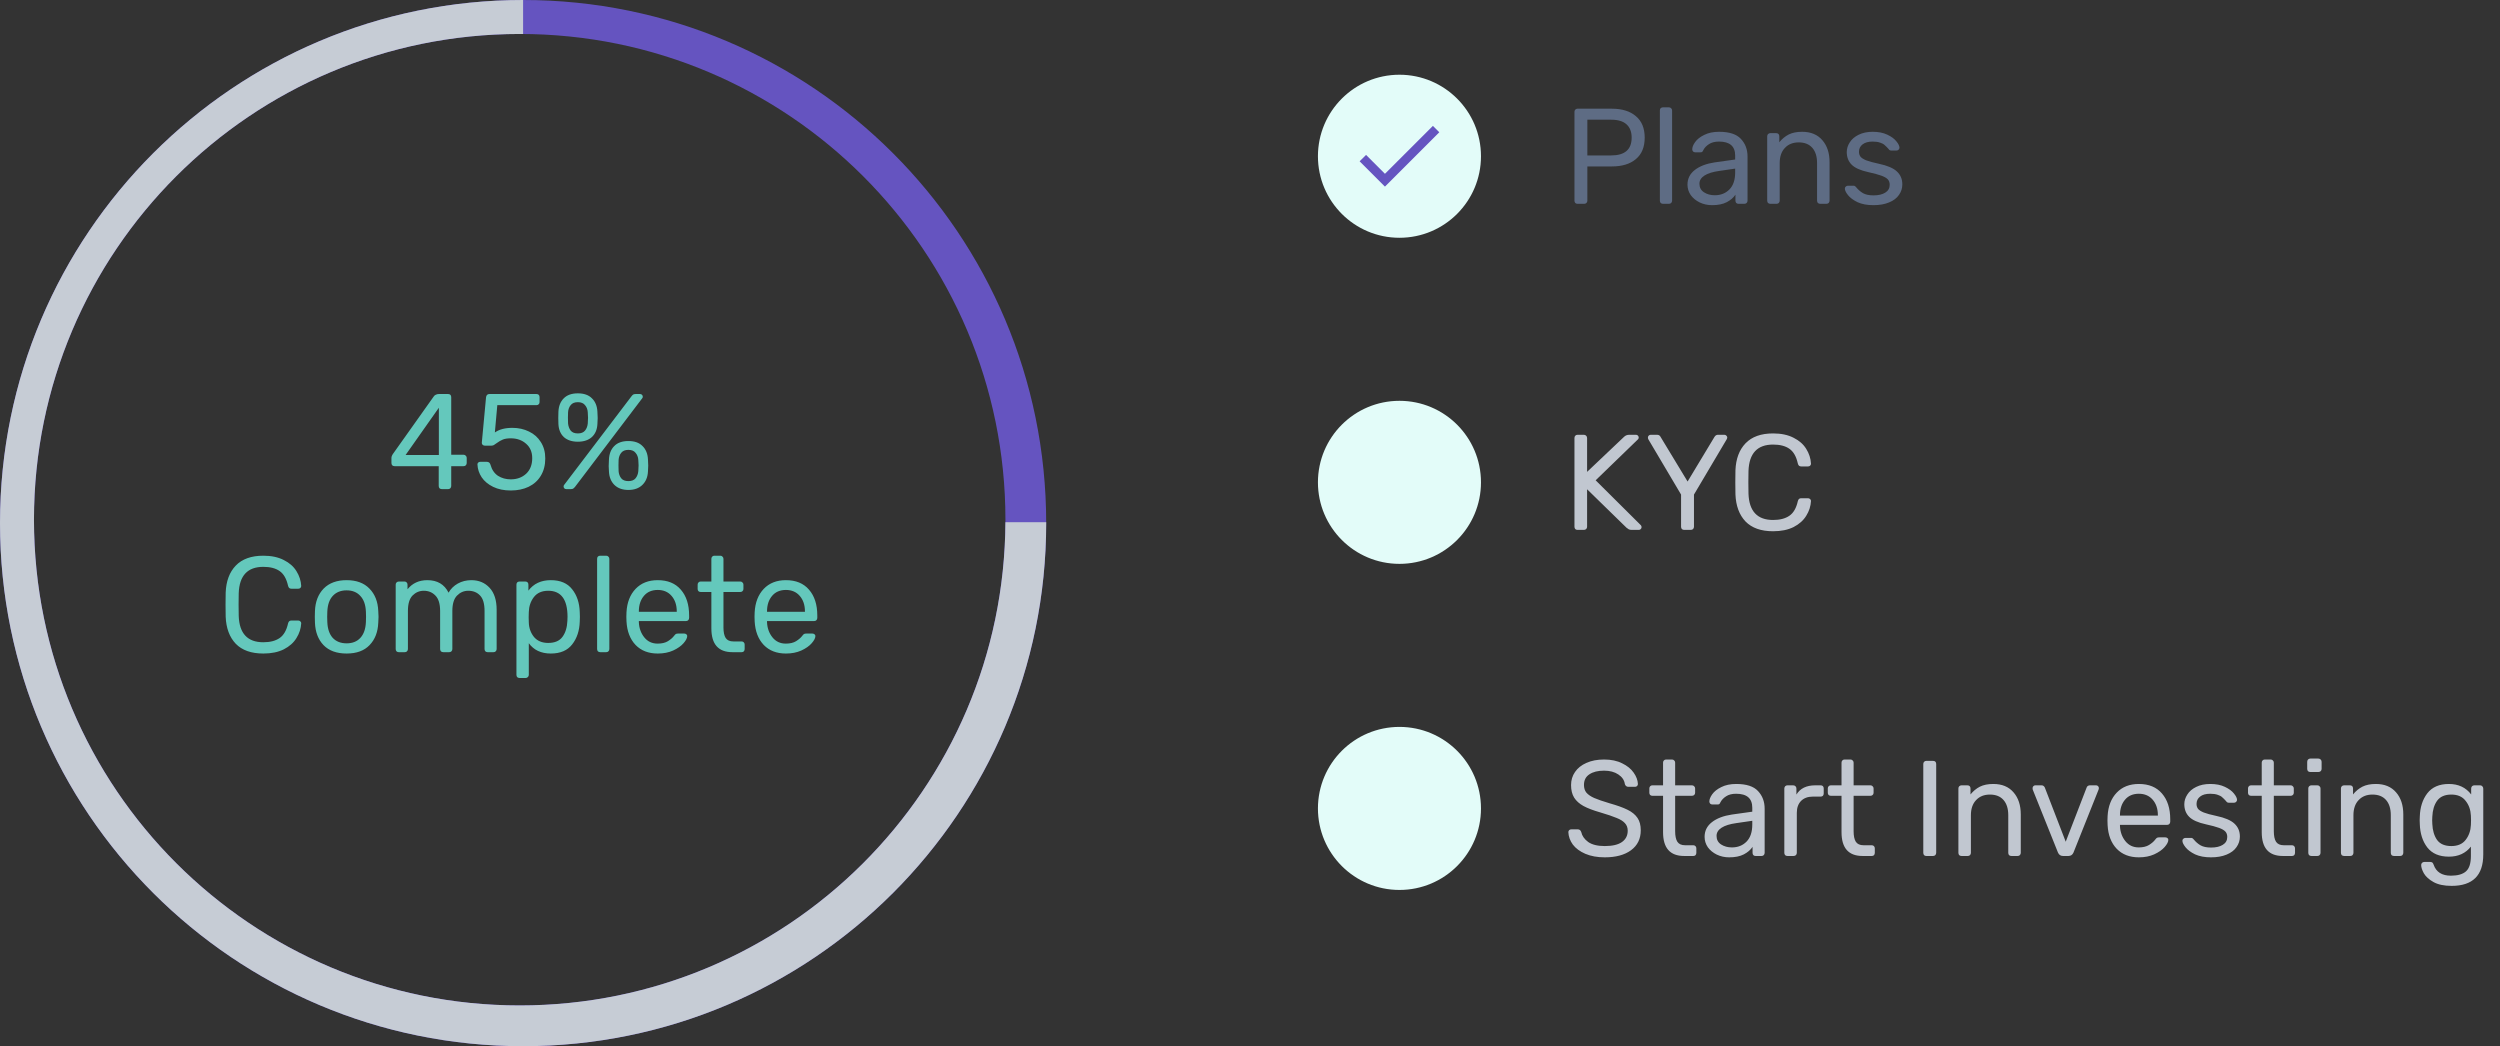 <svg width="368" height="154" viewBox="0 0 368 154" fill="none" xmlns="http://www.w3.org/2000/svg">
<rect x="0" y="0" width="368" height="154" fill="#333333" stroke="none"/>
<path d="M232.2 30C232.067 30 231.96 29.96 231.88 29.88C231.8 29.787 231.76 29.673 231.76 29.54V16.48C231.76 16.333 231.8 16.22 231.88 16.14C231.96 16.047 232.067 16 232.2 16H237.26C238.767 16 239.947 16.367 240.8 17.1C241.667 17.82 242.1 18.873 242.1 20.26C242.1 21.647 241.667 22.7 240.8 23.42C239.947 24.14 238.767 24.5 237.26 24.5H233.66V29.54C233.66 29.673 233.613 29.787 233.52 29.88C233.44 29.96 233.333 30 233.2 30H232.2ZM237.16 22.88C239.173 22.88 240.18 22.007 240.18 20.26C240.18 19.407 239.927 18.753 239.42 18.3C238.927 17.847 238.173 17.62 237.16 17.62H233.66V22.88H237.16ZM244.793 30C244.659 30 244.546 29.96 244.453 29.88C244.373 29.787 244.333 29.673 244.333 29.54V16.26C244.333 16.113 244.373 16 244.453 15.92C244.546 15.84 244.659 15.8 244.793 15.8H245.673C245.806 15.8 245.913 15.847 245.993 15.94C246.086 16.02 246.133 16.127 246.133 16.26V29.54C246.133 29.673 246.086 29.787 245.993 29.88C245.913 29.96 245.806 30 245.673 30H244.793ZM252.017 30.2C251.363 30.2 250.757 30.067 250.197 29.8C249.65 29.533 249.21 29.173 248.877 28.72C248.557 28.253 248.397 27.74 248.397 27.18C248.397 26.3 248.757 25.58 249.477 25.02C250.197 24.46 251.177 24.087 252.417 23.9L255.417 23.48V22.9C255.417 21.527 254.623 20.84 253.037 20.84C252.423 20.84 251.93 20.967 251.557 21.22C251.183 21.46 250.91 21.747 250.737 22.08C250.683 22.213 250.623 22.307 250.557 22.36C250.503 22.4 250.423 22.42 250.317 22.42H249.537C249.417 22.42 249.31 22.38 249.217 22.3C249.137 22.207 249.097 22.1 249.097 21.98C249.097 21.673 249.237 21.32 249.517 20.92C249.81 20.507 250.257 20.153 250.857 19.86C251.457 19.553 252.19 19.4 253.057 19.4C254.55 19.4 255.617 19.747 256.257 20.44C256.91 21.133 257.237 22 257.237 23.04V29.54C257.237 29.673 257.19 29.787 257.097 29.88C257.017 29.96 256.91 30 256.777 30H255.897C255.763 30 255.657 29.96 255.577 29.88C255.497 29.787 255.457 29.673 255.457 29.54V28.66C255.163 29.1 254.737 29.467 254.177 29.76C253.617 30.053 252.897 30.2 252.017 30.2ZM252.417 28.74C253.297 28.74 254.017 28.453 254.577 27.88C255.137 27.307 255.417 26.473 255.417 25.38V24.82L253.077 25.16C252.117 25.293 251.39 25.52 250.897 25.84C250.403 26.16 250.157 26.56 250.157 27.04C250.157 27.587 250.377 28.007 250.817 28.3C251.27 28.593 251.803 28.74 252.417 28.74ZM260.593 30C260.459 30 260.346 29.96 260.253 29.88C260.173 29.787 260.133 29.673 260.133 29.54V20.06C260.133 19.927 260.173 19.82 260.253 19.74C260.346 19.647 260.459 19.6 260.593 19.6H261.453C261.599 19.6 261.713 19.64 261.793 19.72C261.873 19.8 261.913 19.913 261.913 20.06V20.94C262.313 20.447 262.773 20.067 263.293 19.8C263.826 19.533 264.486 19.4 265.273 19.4C266.553 19.4 267.546 19.813 268.253 20.64C268.959 21.453 269.313 22.533 269.313 23.88V29.54C269.313 29.673 269.266 29.787 269.173 29.88C269.093 29.96 268.986 30 268.853 30H267.933C267.799 30 267.686 29.96 267.593 29.88C267.513 29.787 267.473 29.673 267.473 29.54V24C267.473 23.04 267.239 22.293 266.773 21.76C266.306 21.227 265.639 20.96 264.773 20.96C263.919 20.96 263.239 21.233 262.733 21.78C262.226 22.313 261.973 23.053 261.973 24V29.54C261.973 29.673 261.926 29.787 261.833 29.88C261.753 29.96 261.646 30 261.513 30H260.593ZM275.763 30.2C274.843 30.2 274.063 30.053 273.423 29.76C272.796 29.453 272.33 29.107 272.023 28.72C271.716 28.333 271.563 28.013 271.563 27.76C271.563 27.627 271.61 27.527 271.703 27.46C271.796 27.38 271.896 27.34 272.003 27.34H272.843C272.923 27.34 272.983 27.353 273.023 27.38C273.076 27.407 273.143 27.467 273.223 27.56C273.53 27.933 273.87 28.227 274.243 28.44C274.63 28.653 275.143 28.76 275.783 28.76C276.503 28.76 277.076 28.627 277.503 28.36C277.943 28.093 278.163 27.707 278.163 27.2C278.163 26.867 278.07 26.6 277.883 26.4C277.696 26.2 277.383 26.02 276.943 25.86C276.516 25.7 275.876 25.527 275.023 25.34C273.863 25.087 273.043 24.72 272.563 24.24C272.083 23.76 271.843 23.14 271.843 22.38C271.843 21.887 271.99 21.413 272.283 20.96C272.576 20.493 273.01 20.12 273.583 19.84C274.17 19.547 274.863 19.4 275.663 19.4C276.503 19.4 277.216 19.54 277.803 19.82C278.403 20.1 278.85 20.427 279.143 20.8C279.45 21.173 279.603 21.487 279.603 21.74C279.603 21.86 279.556 21.96 279.463 22.04C279.383 22.12 279.283 22.16 279.163 22.16H278.403C278.216 22.16 278.083 22.087 278.003 21.94C277.776 21.687 277.583 21.493 277.423 21.36C277.276 21.213 277.056 21.093 276.763 21C276.47 20.893 276.103 20.84 275.663 20.84C275.01 20.84 274.51 20.98 274.163 21.26C273.816 21.527 273.643 21.887 273.643 22.34C273.643 22.62 273.716 22.86 273.863 23.06C274.01 23.247 274.29 23.427 274.703 23.6C275.116 23.76 275.73 23.927 276.543 24.1C277.81 24.367 278.703 24.747 279.223 25.24C279.756 25.733 280.023 26.367 280.023 27.14C280.023 27.713 279.856 28.233 279.523 28.7C279.203 29.167 278.716 29.533 278.063 29.8C277.423 30.067 276.656 30.2 275.763 30.2Z" fill="#5E6C84"/>
<circle cx="206" cy="23" r="12" fill="#E3FCF9"/>
<path d="M203.863 25.583L201.083 22.803L200.137 23.743L203.863 27.47L211.863 19.47L210.923 18.53L203.863 25.583Z" fill="#6554C0"/>
<path d="M232.2 78C232.067 78 231.96 77.96 231.88 77.88C231.8 77.787 231.76 77.673 231.76 77.54V64.48C231.76 64.333 231.8 64.22 231.88 64.14C231.96 64.047 232.067 64 232.2 64H233.14C233.287 64 233.4 64.047 233.48 64.14C233.573 64.22 233.62 64.333 233.62 64.48V69.46L239.04 64.32C239.253 64.107 239.513 64 239.82 64H240.82C240.927 64 241.02 64.04 241.1 64.12C241.18 64.2 241.22 64.293 241.22 64.4C241.22 64.507 241.187 64.593 241.12 64.66L234.88 70.7L241.54 77.32C241.607 77.4 241.64 77.493 241.64 77.6C241.64 77.707 241.6 77.8 241.52 77.88C241.44 77.96 241.347 78 241.24 78H240.2C240.013 78 239.867 77.973 239.76 77.92C239.653 77.853 239.54 77.773 239.42 77.68L233.62 72.02V77.54C233.62 77.673 233.573 77.787 233.48 77.88C233.387 77.96 233.273 78 233.14 78H232.2ZM247.913 78C247.78 78 247.666 77.96 247.573 77.88C247.493 77.787 247.453 77.673 247.453 77.54V72.8L242.633 64.66C242.593 64.58 242.573 64.493 242.573 64.4C242.573 64.293 242.613 64.2 242.693 64.12C242.773 64.04 242.866 64 242.973 64H243.933C244.173 64 244.346 64.113 244.453 64.34L248.413 70.88L252.353 64.34C252.486 64.113 252.66 64 252.873 64H253.833C253.94 64 254.033 64.04 254.113 64.12C254.206 64.2 254.253 64.293 254.253 64.4C254.253 64.467 254.226 64.553 254.173 64.66L249.353 72.8V77.54C249.353 77.673 249.306 77.787 249.213 77.88C249.133 77.96 249.02 78 248.873 78H247.913ZM260.998 78.2C259.225 78.2 257.872 77.72 256.938 76.76C256.018 75.787 255.525 74.46 255.458 72.78C255.445 72.42 255.438 71.833 255.438 71.02C255.438 70.193 255.445 69.593 255.458 69.22C255.525 67.54 256.018 66.22 256.938 65.26C257.872 64.287 259.225 63.8 260.998 63.8C262.185 63.8 263.192 64.013 264.018 64.44C264.845 64.853 265.465 65.4 265.878 66.08C266.305 66.76 266.538 67.487 266.578 68.26C266.578 68.38 266.532 68.48 266.438 68.56C266.358 68.627 266.258 68.66 266.138 68.66H265.138C265.005 68.66 264.898 68.627 264.818 68.56C264.738 68.493 264.678 68.38 264.638 68.22C264.412 67.193 263.998 66.473 263.398 66.06C262.812 65.647 262.012 65.44 260.998 65.44C258.678 65.44 257.472 66.733 257.378 69.32C257.365 69.68 257.358 70.233 257.358 70.98C257.358 71.727 257.365 72.293 257.378 72.68C257.472 75.253 258.678 76.54 260.998 76.54C261.998 76.54 262.798 76.333 263.398 75.92C263.998 75.507 264.412 74.793 264.638 73.78C264.678 73.62 264.738 73.507 264.818 73.44C264.898 73.373 265.005 73.34 265.138 73.34H266.138C266.258 73.34 266.358 73.38 266.438 73.46C266.532 73.527 266.578 73.62 266.578 73.74C266.538 74.513 266.305 75.24 265.878 75.92C265.465 76.6 264.845 77.153 264.018 77.58C263.192 77.993 262.185 78.2 260.998 78.2Z" fill="#C1C7D0"/>
<circle cx="206" cy="71" r="12" fill="#E3FCF9"/>
<path d="M236.22 126.2C235.127 126.2 234.173 126.027 233.36 125.68C232.56 125.333 231.947 124.88 231.52 124.32C231.107 123.747 230.887 123.133 230.86 122.48C230.86 122.373 230.9 122.28 230.98 122.2C231.06 122.12 231.16 122.08 231.28 122.08H232.26C232.5 122.08 232.667 122.213 232.76 122.48C232.88 123.04 233.22 123.527 233.78 123.94C234.353 124.34 235.167 124.54 236.22 124.54C237.353 124.54 238.2 124.34 238.76 123.94C239.32 123.54 239.6 122.987 239.6 122.28C239.6 121.827 239.46 121.453 239.18 121.16C238.913 120.867 238.507 120.613 237.96 120.4C237.427 120.173 236.62 119.9 235.54 119.58C234.513 119.287 233.693 118.973 233.08 118.64C232.48 118.307 232.027 117.9 231.72 117.42C231.413 116.927 231.26 116.307 231.26 115.56C231.26 114.84 231.453 114.2 231.84 113.64C232.227 113.067 232.787 112.62 233.52 112.3C234.253 111.967 235.12 111.8 236.12 111.8C237.16 111.8 238.047 111.987 238.78 112.36C239.527 112.72 240.093 113.18 240.48 113.74C240.867 114.287 241.073 114.84 241.1 115.4C241.1 115.52 241.06 115.62 240.98 115.7C240.9 115.78 240.8 115.82 240.68 115.82H239.68C239.573 115.82 239.473 115.787 239.38 115.72C239.287 115.653 239.22 115.553 239.18 115.42C239.1 114.847 238.78 114.373 238.22 114C237.66 113.627 236.96 113.44 236.12 113.44C235.213 113.44 234.493 113.62 233.96 113.98C233.427 114.327 233.16 114.847 233.16 115.54C233.16 116.007 233.28 116.387 233.52 116.68C233.773 116.973 234.153 117.233 234.66 117.46C235.18 117.687 235.933 117.947 236.92 118.24C238.053 118.56 238.94 118.88 239.58 119.2C240.233 119.52 240.72 119.92 241.04 120.4C241.36 120.867 241.52 121.473 241.52 122.22C241.52 123.473 241.04 124.453 240.08 125.16C239.133 125.853 237.847 126.2 236.22 126.2ZM247.902 126C245.836 126 244.802 124.833 244.802 122.5V117.14H243.222C243.089 117.14 242.982 117.1 242.902 117.02C242.822 116.94 242.782 116.833 242.782 116.7V116.06C242.782 115.927 242.822 115.82 242.902 115.74C242.982 115.647 243.089 115.6 243.222 115.6H244.802V112.26C244.802 112.127 244.842 112.02 244.922 111.94C245.002 111.847 245.109 111.8 245.242 111.8H246.122C246.256 111.8 246.362 111.847 246.442 111.94C246.536 112.02 246.582 112.127 246.582 112.26V115.6H249.062C249.196 115.6 249.302 115.647 249.382 115.74C249.476 115.82 249.522 115.927 249.522 116.06V116.7C249.522 116.833 249.476 116.94 249.382 117.02C249.302 117.1 249.196 117.14 249.062 117.14H246.582V122.36C246.582 123.04 246.689 123.553 246.902 123.9C247.129 124.247 247.509 124.42 248.042 124.42H249.262C249.396 124.42 249.502 124.467 249.582 124.56C249.662 124.64 249.702 124.747 249.702 124.88V125.54C249.702 125.673 249.662 125.787 249.582 125.88C249.502 125.96 249.396 126 249.262 126H247.902ZM254.536 126.2C253.883 126.2 253.276 126.067 252.716 125.8C252.17 125.533 251.73 125.173 251.396 124.72C251.076 124.253 250.916 123.74 250.916 123.18C250.916 122.3 251.276 121.58 251.996 121.02C252.716 120.46 253.696 120.087 254.936 119.9L257.936 119.48V118.9C257.936 117.527 257.143 116.84 255.556 116.84C254.943 116.84 254.45 116.967 254.076 117.22C253.703 117.46 253.43 117.747 253.256 118.08C253.203 118.213 253.143 118.307 253.076 118.36C253.023 118.4 252.943 118.42 252.836 118.42H252.056C251.936 118.42 251.83 118.38 251.736 118.3C251.656 118.207 251.616 118.1 251.616 117.98C251.616 117.673 251.756 117.32 252.036 116.92C252.33 116.507 252.776 116.153 253.376 115.86C253.976 115.553 254.71 115.4 255.576 115.4C257.07 115.4 258.136 115.747 258.776 116.44C259.43 117.133 259.756 118 259.756 119.04V125.54C259.756 125.673 259.71 125.787 259.616 125.88C259.536 125.96 259.43 126 259.296 126H258.416C258.283 126 258.176 125.96 258.096 125.88C258.016 125.787 257.976 125.673 257.976 125.54V124.66C257.683 125.1 257.256 125.467 256.696 125.76C256.136 126.053 255.416 126.2 254.536 126.2ZM254.936 124.74C255.816 124.74 256.536 124.453 257.096 123.88C257.656 123.307 257.936 122.473 257.936 121.38V120.82L255.596 121.16C254.636 121.293 253.91 121.52 253.416 121.84C252.923 122.16 252.676 122.56 252.676 123.04C252.676 123.587 252.896 124.007 253.336 124.3C253.79 124.593 254.323 124.74 254.936 124.74ZM263.112 126C262.979 126 262.866 125.96 262.772 125.88C262.692 125.787 262.652 125.673 262.652 125.54V116.08C262.652 115.947 262.692 115.833 262.772 115.74C262.866 115.647 262.979 115.6 263.112 115.6H263.952C264.099 115.6 264.212 115.647 264.292 115.74C264.386 115.82 264.432 115.933 264.432 116.08V116.96C264.979 116.053 265.906 115.6 267.212 115.6H267.992C268.139 115.6 268.252 115.64 268.332 115.72C268.412 115.8 268.452 115.913 268.452 116.06V116.8C268.452 116.933 268.412 117.047 268.332 117.14C268.252 117.22 268.139 117.26 267.992 117.26H266.852C266.119 117.26 265.539 117.473 265.112 117.9C264.699 118.327 264.492 118.907 264.492 119.64V125.54C264.492 125.673 264.446 125.787 264.352 125.88C264.259 125.96 264.146 126 264.012 126H263.112ZM274.172 126C272.105 126 271.072 124.833 271.072 122.5V117.14H269.492C269.359 117.14 269.252 117.1 269.172 117.02C269.092 116.94 269.052 116.833 269.052 116.7V116.06C269.052 115.927 269.092 115.82 269.172 115.74C269.252 115.647 269.359 115.6 269.492 115.6H271.072V112.26C271.072 112.127 271.112 112.02 271.192 111.94C271.272 111.847 271.379 111.8 271.512 111.8H272.392C272.525 111.8 272.632 111.847 272.712 111.94C272.805 112.02 272.852 112.127 272.852 112.26V115.6H275.332C275.465 115.6 275.572 115.647 275.652 115.74C275.745 115.82 275.792 115.927 275.792 116.06V116.7C275.792 116.833 275.745 116.94 275.652 117.02C275.572 117.1 275.465 117.14 275.332 117.14H272.852V122.36C272.852 123.04 272.959 123.553 273.172 123.9C273.399 124.247 273.779 124.42 274.312 124.42H275.532C275.665 124.42 275.772 124.467 275.852 124.56C275.932 124.64 275.972 124.747 275.972 124.88V125.54C275.972 125.673 275.932 125.787 275.852 125.88C275.772 125.96 275.665 126 275.532 126H274.172ZM283.548 126C283.414 126 283.308 125.96 283.228 125.88C283.148 125.787 283.108 125.673 283.108 125.54V112.46C283.108 112.327 283.148 112.22 283.228 112.14C283.308 112.047 283.414 112 283.548 112H284.548C284.694 112 284.808 112.04 284.888 112.12C284.968 112.2 285.008 112.313 285.008 112.46V125.54C285.008 125.673 284.961 125.787 284.868 125.88C284.788 125.96 284.681 126 284.548 126H283.548ZM288.737 126C288.604 126 288.491 125.96 288.397 125.88C288.317 125.787 288.277 125.673 288.277 125.54V116.06C288.277 115.927 288.317 115.82 288.397 115.74C288.491 115.647 288.604 115.6 288.737 115.6H289.597C289.744 115.6 289.857 115.64 289.937 115.72C290.017 115.8 290.057 115.913 290.057 116.06V116.94C290.457 116.447 290.917 116.067 291.437 115.8C291.971 115.533 292.631 115.4 293.417 115.4C294.697 115.4 295.691 115.813 296.397 116.64C297.104 117.453 297.457 118.533 297.457 119.88V125.54C297.457 125.673 297.411 125.787 297.317 125.88C297.237 125.96 297.131 126 296.997 126H296.077C295.944 126 295.831 125.96 295.737 125.88C295.657 125.787 295.617 125.673 295.617 125.54V120C295.617 119.04 295.384 118.293 294.917 117.76C294.451 117.227 293.784 116.96 292.917 116.96C292.064 116.96 291.384 117.233 290.877 117.78C290.371 118.313 290.117 119.053 290.117 120V125.54C290.117 125.673 290.071 125.787 289.977 125.88C289.897 125.96 289.791 126 289.657 126H288.737ZM303.675 126C303.328 126 303.081 125.833 302.935 125.5L299.215 116.22C299.201 116.18 299.195 116.113 299.195 116.02C299.195 115.9 299.235 115.8 299.315 115.72C299.395 115.64 299.488 115.6 299.595 115.6H300.515C300.728 115.6 300.888 115.707 300.995 115.92L304.075 123.9L307.155 115.92C307.181 115.84 307.235 115.767 307.315 115.7C307.408 115.633 307.515 115.6 307.635 115.6H308.555C308.661 115.6 308.755 115.64 308.835 115.72C308.915 115.8 308.955 115.9 308.955 116.02L308.915 116.22L305.215 125.5C305.068 125.833 304.821 126 304.475 126H303.675ZM314.839 126.2C313.479 126.2 312.392 125.78 311.579 124.94C310.765 124.087 310.319 122.927 310.239 121.46L310.219 120.78L310.239 120.12C310.319 118.68 310.765 117.533 311.579 116.68C312.392 115.827 313.479 115.4 314.839 115.4C316.305 115.4 317.439 115.867 318.239 116.8C319.052 117.733 319.459 119 319.459 120.6V120.96C319.459 121.093 319.412 121.207 319.319 121.3C319.239 121.38 319.132 121.42 318.999 121.42H312.059V121.6C312.099 122.467 312.365 123.207 312.859 123.82C313.352 124.433 314.005 124.74 314.819 124.74C315.445 124.74 315.952 124.62 316.339 124.38C316.739 124.127 317.039 123.867 317.239 123.6C317.359 123.44 317.452 123.347 317.519 123.32C317.585 123.28 317.699 123.26 317.859 123.26H318.739C318.859 123.26 318.959 123.293 319.039 123.36C319.132 123.427 319.179 123.513 319.179 123.62C319.179 123.913 318.999 124.267 318.639 124.68C318.279 125.093 317.765 125.453 317.099 125.76C316.445 126.053 315.692 126.2 314.839 126.2ZM317.639 120.06V120C317.639 119.067 317.385 118.307 316.879 117.72C316.372 117.133 315.692 116.84 314.839 116.84C313.972 116.84 313.292 117.133 312.799 117.72C312.305 118.307 312.059 119.067 312.059 120V120.06H317.639ZM325.451 126.2C324.531 126.2 323.751 126.053 323.111 125.76C322.484 125.453 322.017 125.107 321.711 124.72C321.404 124.333 321.251 124.013 321.251 123.76C321.251 123.627 321.297 123.527 321.391 123.46C321.484 123.38 321.584 123.34 321.691 123.34H322.531C322.611 123.34 322.671 123.353 322.711 123.38C322.764 123.407 322.831 123.467 322.911 123.56C323.217 123.933 323.557 124.227 323.931 124.44C324.317 124.653 324.831 124.76 325.471 124.76C326.191 124.76 326.764 124.627 327.191 124.36C327.631 124.093 327.851 123.707 327.851 123.2C327.851 122.867 327.757 122.6 327.571 122.4C327.384 122.2 327.071 122.02 326.631 121.86C326.204 121.7 325.564 121.527 324.711 121.34C323.551 121.087 322.731 120.72 322.251 120.24C321.771 119.76 321.531 119.14 321.531 118.38C321.531 117.887 321.677 117.413 321.971 116.96C322.264 116.493 322.697 116.12 323.271 115.84C323.857 115.547 324.551 115.4 325.351 115.4C326.191 115.4 326.904 115.54 327.491 115.82C328.091 116.1 328.537 116.427 328.831 116.8C329.137 117.173 329.291 117.487 329.291 117.74C329.291 117.86 329.244 117.96 329.151 118.04C329.071 118.12 328.971 118.16 328.851 118.16H328.091C327.904 118.16 327.771 118.087 327.691 117.94C327.464 117.687 327.271 117.493 327.111 117.36C326.964 117.213 326.744 117.093 326.451 117C326.157 116.893 325.791 116.84 325.351 116.84C324.697 116.84 324.197 116.98 323.851 117.26C323.504 117.527 323.331 117.887 323.331 118.34C323.331 118.62 323.404 118.86 323.551 119.06C323.697 119.247 323.977 119.427 324.391 119.6C324.804 119.76 325.417 119.927 326.231 120.1C327.497 120.367 328.391 120.747 328.911 121.24C329.444 121.733 329.711 122.367 329.711 123.14C329.711 123.713 329.544 124.233 329.211 124.7C328.891 125.167 328.404 125.533 327.751 125.8C327.111 126.067 326.344 126.2 325.451 126.2ZM336.027 126C333.961 126 332.927 124.833 332.927 122.5V117.14H331.347C331.214 117.14 331.107 117.1 331.027 117.02C330.947 116.94 330.907 116.833 330.907 116.7V116.06C330.907 115.927 330.947 115.82 331.027 115.74C331.107 115.647 331.214 115.6 331.347 115.6H332.927V112.26C332.927 112.127 332.967 112.02 333.047 111.94C333.127 111.847 333.234 111.8 333.367 111.8H334.247C334.381 111.8 334.487 111.847 334.567 111.94C334.661 112.02 334.707 112.127 334.707 112.26V115.6H337.187C337.321 115.6 337.427 115.647 337.507 115.74C337.601 115.82 337.647 115.927 337.647 116.06V116.7C337.647 116.833 337.601 116.94 337.507 117.02C337.427 117.1 337.321 117.14 337.187 117.14H334.707V122.36C334.707 123.04 334.814 123.553 335.027 123.9C335.254 124.247 335.634 124.42 336.167 124.42H337.387C337.521 124.42 337.627 124.467 337.707 124.56C337.787 124.64 337.827 124.747 337.827 124.88V125.54C337.827 125.673 337.787 125.787 337.707 125.88C337.627 125.96 337.521 126 337.387 126H336.027ZM340.081 113.64C339.948 113.64 339.835 113.6 339.741 113.52C339.661 113.427 339.621 113.313 339.621 113.18V112.14C339.621 112.007 339.661 111.893 339.741 111.8C339.835 111.707 339.948 111.66 340.081 111.66H341.261C341.395 111.66 341.508 111.707 341.601 111.8C341.695 111.893 341.741 112.007 341.741 112.14V113.18C341.741 113.313 341.695 113.427 341.601 113.52C341.508 113.6 341.395 113.64 341.261 113.64H340.081ZM340.241 126C340.108 126 339.995 125.96 339.901 125.88C339.821 125.787 339.781 125.673 339.781 125.54V116.06C339.781 115.927 339.821 115.82 339.901 115.74C339.995 115.647 340.108 115.6 340.241 115.6H341.121C341.255 115.6 341.361 115.647 341.441 115.74C341.535 115.82 341.581 115.927 341.581 116.06V125.54C341.581 125.673 341.535 125.787 341.441 125.88C341.361 125.96 341.255 126 341.121 126H340.241ZM345.046 126C344.913 126 344.799 125.96 344.706 125.88C344.626 125.787 344.586 125.673 344.586 125.54V116.06C344.586 115.927 344.626 115.82 344.706 115.74C344.799 115.647 344.913 115.6 345.046 115.6H345.906C346.053 115.6 346.166 115.64 346.246 115.72C346.326 115.8 346.366 115.913 346.366 116.06V116.94C346.766 116.447 347.226 116.067 347.746 115.8C348.279 115.533 348.939 115.4 349.726 115.4C351.006 115.4 351.999 115.813 352.706 116.64C353.413 117.453 353.766 118.533 353.766 119.88V125.54C353.766 125.673 353.719 125.787 353.626 125.88C353.546 125.96 353.439 126 353.306 126H352.386C352.253 126 352.139 125.96 352.046 125.88C351.966 125.787 351.926 125.673 351.926 125.54V120C351.926 119.04 351.693 118.293 351.226 117.76C350.759 117.227 350.093 116.96 349.226 116.96C348.373 116.96 347.693 117.233 347.186 117.78C346.679 118.313 346.426 119.053 346.426 120V125.54C346.426 125.673 346.379 125.787 346.286 125.88C346.206 125.96 346.099 126 345.966 126H345.046ZM360.876 130.4C359.77 130.4 358.883 130.213 358.216 129.84C357.55 129.467 357.076 129.04 356.796 128.56C356.53 128.08 356.396 127.667 356.396 127.32C356.396 127.2 356.443 127.093 356.536 127C356.63 126.92 356.736 126.88 356.856 126.88H357.736C357.856 126.88 357.956 126.907 358.036 126.96C358.116 127.027 358.183 127.14 358.236 127.3C358.61 128.367 359.456 128.9 360.776 128.9C361.776 128.9 362.516 128.687 362.996 128.26C363.476 127.833 363.716 127.08 363.716 126V124.62C362.943 125.607 361.863 126.1 360.476 126.1C359.063 126.1 358.003 125.647 357.296 124.74C356.603 123.833 356.236 122.687 356.196 121.3L356.176 120.74L356.196 120.2C356.236 118.827 356.603 117.687 357.296 116.78C358.003 115.86 359.063 115.4 360.476 115.4C361.876 115.4 362.97 115.913 363.756 116.94V116.08C363.756 115.947 363.796 115.833 363.876 115.74C363.97 115.647 364.083 115.6 364.216 115.6H365.076C365.21 115.6 365.316 115.647 365.396 115.74C365.49 115.833 365.536 115.947 365.536 116.08V125.78C365.536 128.86 363.983 130.4 360.876 130.4ZM360.836 124.54C361.77 124.54 362.47 124.24 362.936 123.64C363.416 123.027 363.676 122.293 363.716 121.44C363.73 121.32 363.736 121.087 363.736 120.74C363.736 120.407 363.73 120.18 363.716 120.06C363.676 119.207 363.416 118.48 362.936 117.88C362.47 117.267 361.77 116.96 360.836 116.96C359.876 116.96 359.176 117.267 358.736 117.88C358.31 118.48 358.076 119.26 358.036 120.22L358.016 120.74L358.036 121.28C358.076 122.24 358.31 123.027 358.736 123.64C359.176 124.24 359.876 124.54 360.836 124.54Z" fill="#C1C7D0"/>
<circle cx="206" cy="119" r="12" fill="#E3FCF9"/>
<path d="M65.04 72C64.907 72 64.793 71.96 64.7 71.88C64.62 71.787 64.58 71.673 64.58 71.54V68.62H58.08C57.947 68.62 57.833 68.58 57.74 68.5C57.66 68.407 57.62 68.293 57.62 68.16V67.42C57.62 67.233 57.693 67.033 57.84 66.82L63.86 58.34C63.927 58.233 64.027 58.153 64.16 58.1C64.293 58.033 64.44 58 64.6 58H65.96C66.107 58 66.22 58.04 66.3 58.12C66.38 58.2 66.42 58.313 66.42 58.46V66.94H68.24C68.373 66.94 68.48 66.987 68.56 67.08C68.653 67.16 68.7 67.267 68.7 67.4V68.16C68.7 68.293 68.653 68.407 68.56 68.5C68.48 68.58 68.373 68.62 68.24 68.62H66.42V71.54C66.42 71.673 66.373 71.787 66.28 71.88C66.2 71.96 66.093 72 65.96 72H65.04ZM59.7 66.98H64.6V60.02L59.7 66.98ZM75.183 72.2C74.183 72.2 73.317 72.02 72.583 71.66C71.85 71.3 71.29 70.833 70.903 70.26C70.517 69.673 70.31 69.047 70.283 68.38V68.34C70.283 68.233 70.323 68.147 70.403 68.08C70.483 68.013 70.577 67.98 70.683 67.98H71.663C71.943 67.98 72.123 68.127 72.203 68.42C72.403 69.14 72.77 69.68 73.303 70.04C73.85 70.387 74.477 70.56 75.183 70.56C76.09 70.56 76.843 70.287 77.443 69.74C78.043 69.18 78.343 68.413 78.343 67.44C78.343 66.547 78.043 65.84 77.443 65.32C76.843 64.787 76.09 64.52 75.183 64.52C74.703 64.52 74.317 64.58 74.023 64.7C73.73 64.82 73.43 64.993 73.123 65.22C72.95 65.353 72.803 65.453 72.683 65.52C72.577 65.573 72.457 65.6 72.323 65.6H71.363C71.243 65.6 71.137 65.56 71.043 65.48C70.95 65.387 70.91 65.28 70.923 65.16L71.543 58.5C71.583 58.167 71.75 58 72.043 58H78.963C79.11 58 79.223 58.04 79.303 58.12C79.383 58.2 79.423 58.313 79.423 58.46V59.2C79.423 59.333 79.377 59.44 79.283 59.52C79.203 59.6 79.097 59.64 78.963 59.64H73.203L72.843 63.66C73.483 63.207 74.343 62.98 75.423 62.98C76.317 62.98 77.13 63.16 77.863 63.52C78.597 63.867 79.177 64.38 79.603 65.06C80.043 65.74 80.263 66.547 80.263 67.48C80.263 68.467 80.043 69.32 79.603 70.04C79.177 70.747 78.577 71.287 77.803 71.66C77.043 72.02 76.17 72.2 75.183 72.2ZM85.059 65.02C84.193 65.02 83.506 64.793 82.999 64.34C82.506 63.873 82.239 63.233 82.199 62.42C82.186 62.193 82.179 61.9 82.179 61.54C82.179 61.153 82.186 60.84 82.199 60.6C82.239 59.773 82.499 59.12 82.979 58.64C83.459 58.147 84.153 57.9 85.059 57.9C85.966 57.9 86.659 58.147 87.139 58.64C87.633 59.12 87.899 59.773 87.939 60.6C87.966 61.08 87.979 61.393 87.979 61.54C87.979 61.673 87.966 61.967 87.939 62.42C87.899 63.233 87.626 63.873 87.119 64.34C86.613 64.793 85.926 65.02 85.059 65.02ZM83.379 72C83.259 72 83.159 71.967 83.079 71.9C82.999 71.82 82.959 71.72 82.959 71.6C82.959 71.52 82.986 71.447 83.039 71.38L92.919 58.38C93.026 58.233 93.119 58.133 93.199 58.08C93.293 58.027 93.419 58 93.579 58H94.219C94.339 58 94.433 58.04 94.499 58.12C94.579 58.187 94.619 58.28 94.619 58.4C94.619 58.48 94.593 58.553 94.539 58.62L84.679 71.62C84.573 71.753 84.473 71.853 84.379 71.92C84.299 71.973 84.179 72 84.019 72H83.379ZM85.059 63.8C85.539 63.8 85.893 63.66 86.119 63.38C86.346 63.1 86.479 62.753 86.519 62.34C86.546 61.86 86.559 61.58 86.559 61.5C86.559 61.38 86.546 61.107 86.519 60.68C86.493 60.267 86.359 59.92 86.119 59.64C85.893 59.347 85.539 59.2 85.059 59.2C84.579 59.2 84.226 59.347 83.999 59.64C83.773 59.92 83.646 60.267 83.619 60.68C83.606 60.893 83.599 61.167 83.599 61.5C83.599 61.82 83.606 62.1 83.619 62.34C83.659 62.74 83.786 63.087 83.999 63.38C84.226 63.66 84.579 63.8 85.059 63.8ZM92.499 72.12C91.633 72.12 90.946 71.873 90.439 71.38C89.946 70.887 89.679 70.233 89.639 69.42C89.613 69.02 89.599 68.753 89.599 68.62C89.599 68.487 89.613 68.153 89.639 67.62C89.679 66.793 89.939 66.14 90.419 65.66C90.899 65.167 91.593 64.92 92.499 64.92C93.406 64.92 94.099 65.167 94.579 65.66C95.073 66.14 95.339 66.793 95.379 67.62C95.406 68.1 95.419 68.407 95.419 68.54C95.419 68.673 95.406 68.967 95.379 69.42C95.339 70.233 95.066 70.887 94.559 71.38C94.053 71.873 93.366 72.12 92.499 72.12ZM92.499 70.82C92.979 70.82 93.333 70.68 93.559 70.4C93.786 70.12 93.919 69.773 93.959 69.36C93.986 68.88 93.999 68.593 93.999 68.5C93.999 68.393 93.986 68.127 93.959 67.7C93.933 67.287 93.799 66.94 93.559 66.66C93.333 66.367 92.979 66.22 92.499 66.22C92.019 66.22 91.666 66.367 91.439 66.66C91.213 66.94 91.086 67.287 91.059 67.7C91.046 67.913 91.039 68.18 91.039 68.5C91.039 68.833 91.046 69.12 91.059 69.36C91.086 69.76 91.213 70.107 91.439 70.4C91.666 70.68 92.019 70.82 92.499 70.82Z" fill="#64C8BC"/>
<path d="M38.76 96.2C36.987 96.2 35.633 95.72 34.7 94.76C33.78 93.787 33.287 92.46 33.22 90.78C33.207 90.42 33.2 89.833 33.2 89.02C33.2 88.193 33.207 87.593 33.22 87.22C33.287 85.54 33.78 84.22 34.7 83.26C35.633 82.287 36.987 81.8 38.76 81.8C39.947 81.8 40.953 82.013 41.78 82.44C42.607 82.853 43.227 83.4 43.64 84.08C44.067 84.76 44.3 85.487 44.34 86.26C44.34 86.38 44.293 86.48 44.2 86.56C44.12 86.627 44.02 86.66 43.9 86.66H42.9C42.767 86.66 42.66 86.627 42.58 86.56C42.5 86.493 42.44 86.38 42.4 86.22C42.173 85.193 41.76 84.473 41.16 84.06C40.573 83.647 39.773 83.44 38.76 83.44C36.44 83.44 35.233 84.733 35.14 87.32C35.127 87.68 35.12 88.233 35.12 88.98C35.12 89.727 35.127 90.293 35.14 90.68C35.233 93.253 36.44 94.54 38.76 94.54C39.76 94.54 40.56 94.333 41.16 93.92C41.76 93.507 42.173 92.793 42.4 91.78C42.44 91.62 42.5 91.507 42.58 91.44C42.66 91.373 42.767 91.34 42.9 91.34H43.9C44.02 91.34 44.12 91.38 44.2 91.46C44.293 91.527 44.34 91.62 44.34 91.74C44.3 92.513 44.067 93.24 43.64 93.92C43.227 94.6 42.607 95.153 41.78 95.58C40.953 95.993 39.947 96.2 38.76 96.2ZM51.021 96.2C49.554 96.2 48.421 95.787 47.621 94.96C46.834 94.133 46.414 93.033 46.361 91.66L46.341 90.8L46.361 89.94C46.414 88.567 46.841 87.467 47.641 86.64C48.454 85.813 49.581 85.4 51.021 85.4C52.461 85.4 53.581 85.813 54.381 86.64C55.194 87.467 55.627 88.567 55.681 89.94C55.707 90.233 55.721 90.52 55.721 90.8C55.721 91.08 55.707 91.367 55.681 91.66C55.627 93.033 55.201 94.133 54.401 94.96C53.614 95.787 52.487 96.2 51.021 96.2ZM51.021 94.7C51.874 94.7 52.547 94.433 53.041 93.9C53.547 93.353 53.821 92.573 53.861 91.56C53.874 91.427 53.881 91.173 53.881 90.8C53.881 90.427 53.874 90.173 53.861 90.04C53.821 89.027 53.547 88.253 53.041 87.72C52.547 87.173 51.874 86.9 51.021 86.9C50.167 86.9 49.487 87.173 48.981 87.72C48.487 88.253 48.221 89.027 48.181 90.04L48.161 90.8L48.181 91.56C48.221 92.573 48.487 93.353 48.981 93.9C49.487 94.433 50.167 94.7 51.021 94.7ZM58.706 96C58.573 96 58.459 95.96 58.366 95.88C58.286 95.787 58.246 95.673 58.246 95.54V86.06C58.246 85.927 58.286 85.82 58.366 85.74C58.459 85.647 58.573 85.6 58.706 85.6H59.546C59.679 85.6 59.786 85.647 59.866 85.74C59.946 85.82 59.986 85.927 59.986 86.06V86.74C60.706 85.847 61.679 85.4 62.906 85.4C64.373 85.4 65.413 86.013 66.026 87.24C66.346 86.68 66.799 86.233 67.386 85.9C67.986 85.567 68.653 85.4 69.386 85.4C70.479 85.4 71.373 85.773 72.066 86.52C72.759 87.267 73.106 88.347 73.106 89.76V95.54C73.106 95.673 73.059 95.787 72.966 95.88C72.886 95.96 72.779 96 72.646 96H71.786C71.653 96 71.539 95.96 71.446 95.88C71.366 95.787 71.326 95.673 71.326 95.54V89.94C71.326 88.873 71.106 88.113 70.666 87.66C70.226 87.193 69.646 86.96 68.926 86.96C68.286 86.96 67.733 87.2 67.266 87.68C66.813 88.147 66.586 88.9 66.586 89.94V95.54C66.586 95.673 66.539 95.787 66.446 95.88C66.366 95.96 66.259 96 66.126 96H65.246C65.113 96 64.999 95.96 64.906 95.88C64.826 95.787 64.786 95.673 64.786 95.54V89.94C64.786 88.887 64.553 88.127 64.086 87.66C63.633 87.193 63.066 86.96 62.386 86.96C61.746 86.96 61.193 87.193 60.726 87.66C60.273 88.127 60.046 88.88 60.046 89.92V95.54C60.046 95.673 59.999 95.787 59.906 95.88C59.826 95.96 59.719 96 59.586 96H58.706ZM76.48 99.8C76.347 99.8 76.233 99.76 76.14 99.68C76.06 99.6 76.02 99.487 76.02 99.34V86.06C76.02 85.913 76.06 85.8 76.14 85.72C76.233 85.64 76.347 85.6 76.48 85.6H77.32C77.467 85.6 77.58 85.64 77.66 85.72C77.74 85.8 77.78 85.913 77.78 86.06V86.94C78.553 85.913 79.653 85.4 81.08 85.4C82.48 85.4 83.527 85.847 84.22 86.74C84.927 87.62 85.3 88.747 85.34 90.12C85.353 90.267 85.36 90.493 85.36 90.8C85.36 91.107 85.353 91.333 85.34 91.48C85.3 92.84 84.927 93.967 84.22 94.86C83.527 95.753 82.48 96.2 81.08 96.2C79.653 96.2 78.573 95.693 77.84 94.68V99.34C77.84 99.473 77.793 99.58 77.7 99.66C77.62 99.753 77.513 99.8 77.38 99.8H76.48ZM80.7 94.64C81.66 94.64 82.36 94.34 82.8 93.74C83.24 93.14 83.48 92.353 83.52 91.38C83.533 91.247 83.54 91.053 83.54 90.8C83.54 88.24 82.593 86.96 80.7 86.96C79.767 86.96 79.06 87.273 78.58 87.9C78.113 88.513 77.867 89.24 77.84 90.08C77.827 90.227 77.82 90.487 77.82 90.86C77.82 91.233 77.827 91.493 77.84 91.64C77.867 92.453 78.12 93.16 78.6 93.76C79.093 94.347 79.793 94.64 80.7 94.64ZM88.355 96C88.222 96 88.108 95.96 88.015 95.88C87.935 95.787 87.895 95.673 87.895 95.54V82.26C87.895 82.113 87.935 82 88.015 81.92C88.108 81.84 88.222 81.8 88.355 81.8H89.235C89.368 81.8 89.475 81.847 89.555 81.94C89.648 82.02 89.695 82.127 89.695 82.26V95.54C89.695 95.673 89.648 95.787 89.555 95.88C89.475 95.96 89.368 96 89.235 96H88.355ZM96.819 96.2C95.459 96.2 94.373 95.78 93.559 94.94C92.746 94.087 92.299 92.927 92.219 91.46L92.199 90.78L92.219 90.12C92.299 88.68 92.746 87.533 93.559 86.68C94.373 85.827 95.459 85.4 96.819 85.4C98.286 85.4 99.419 85.867 100.219 86.8C101.033 87.733 101.439 89 101.439 90.6V90.96C101.439 91.093 101.393 91.207 101.299 91.3C101.219 91.38 101.113 91.42 100.979 91.42H94.039V91.6C94.079 92.467 94.346 93.207 94.839 93.82C95.333 94.433 95.986 94.74 96.799 94.74C97.426 94.74 97.933 94.62 98.319 94.38C98.719 94.127 99.019 93.867 99.219 93.6C99.339 93.44 99.433 93.347 99.499 93.32C99.566 93.28 99.679 93.26 99.839 93.26H100.719C100.839 93.26 100.939 93.293 101.019 93.36C101.113 93.427 101.159 93.513 101.159 93.62C101.159 93.913 100.979 94.267 100.619 94.68C100.259 95.093 99.746 95.453 99.079 95.76C98.426 96.053 97.673 96.2 96.819 96.2ZM99.619 90.06V90C99.619 89.067 99.366 88.307 98.859 87.72C98.353 87.133 97.673 86.84 96.819 86.84C95.953 86.84 95.273 87.133 94.779 87.72C94.286 88.307 94.039 89.067 94.039 90V90.06H99.619ZM107.813 96C105.746 96 104.713 94.833 104.713 92.5V87.14H103.133C102.999 87.14 102.893 87.1 102.813 87.02C102.733 86.94 102.693 86.833 102.693 86.7V86.06C102.693 85.927 102.733 85.82 102.813 85.74C102.893 85.647 102.999 85.6 103.133 85.6H104.713V82.26C104.713 82.127 104.753 82.02 104.833 81.94C104.913 81.847 105.019 81.8 105.153 81.8H106.033C106.166 81.8 106.273 81.847 106.353 81.94C106.446 82.02 106.493 82.127 106.493 82.26V85.6H108.973C109.106 85.6 109.213 85.647 109.293 85.74C109.386 85.82 109.433 85.927 109.433 86.06V86.7C109.433 86.833 109.386 86.94 109.293 87.02C109.213 87.1 109.106 87.14 108.973 87.14H106.493V92.36C106.493 93.04 106.599 93.553 106.813 93.9C107.039 94.247 107.419 94.42 107.953 94.42H109.173C109.306 94.42 109.413 94.467 109.493 94.56C109.573 94.64 109.613 94.747 109.613 94.88V95.54C109.613 95.673 109.573 95.787 109.493 95.88C109.413 95.96 109.306 96 109.173 96H107.813ZM115.686 96.2C114.326 96.2 113.24 95.78 112.426 94.94C111.613 94.087 111.166 92.927 111.086 91.46L111.066 90.78L111.086 90.12C111.166 88.68 111.613 87.533 112.426 86.68C113.24 85.827 114.326 85.4 115.686 85.4C117.153 85.4 118.286 85.867 119.086 86.8C119.9 87.733 120.306 89 120.306 90.6V90.96C120.306 91.093 120.26 91.207 120.166 91.3C120.086 91.38 119.98 91.42 119.846 91.42H112.906V91.6C112.946 92.467 113.213 93.207 113.706 93.82C114.2 94.433 114.853 94.74 115.666 94.74C116.293 94.74 116.8 94.62 117.186 94.38C117.586 94.127 117.886 93.867 118.086 93.6C118.206 93.44 118.3 93.347 118.366 93.32C118.433 93.28 118.546 93.26 118.706 93.26H119.586C119.706 93.26 119.806 93.293 119.886 93.36C119.98 93.427 120.026 93.513 120.026 93.62C120.026 93.913 119.846 94.267 119.486 94.68C119.126 95.093 118.613 95.453 117.946 95.76C117.293 96.053 116.54 96.2 115.686 96.2ZM118.486 90.06V90C118.486 89.067 118.233 88.307 117.726 87.72C117.22 87.133 116.54 86.84 115.686 86.84C114.82 86.84 114.14 87.133 113.646 87.72C113.153 88.307 112.906 89.067 112.906 90V90.06H118.486Z" fill="#64C8BC"/>
<path fill-rule="evenodd" clip-rule="evenodd" d="M77 154C119.526 154 154 119.526 154 77C154 34.474 119.526 0 77 0C34.474 0 0 34.474 0 77C0 119.526 34.474 154 77 154ZM76.5 148C115.988 148 148 115.988 148 76.5C148 37.012 115.988 5 76.5 5C37.012 5 5 37.012 5 76.5C5 115.988 37.012 148 76.5 148Z" fill="#6554C0"/>
<path fill-rule="evenodd" clip-rule="evenodd" d="M147.999 76.871C147.799 116.189 115.865 148 76.5 148C37.012 148 5 115.988 5 76.5C5 37.012 37.012 5 76.5 5C76.667 5 76.834 5.001 77 5.002V0C34.474 0 0 34.474 0 77C0 119.526 34.474 154 77 154C119.526 154 154 119.526 154 77C154 76.957 154 76.914 154 76.871H147.999Z" fill="#C6CCD5"/>
</svg>
